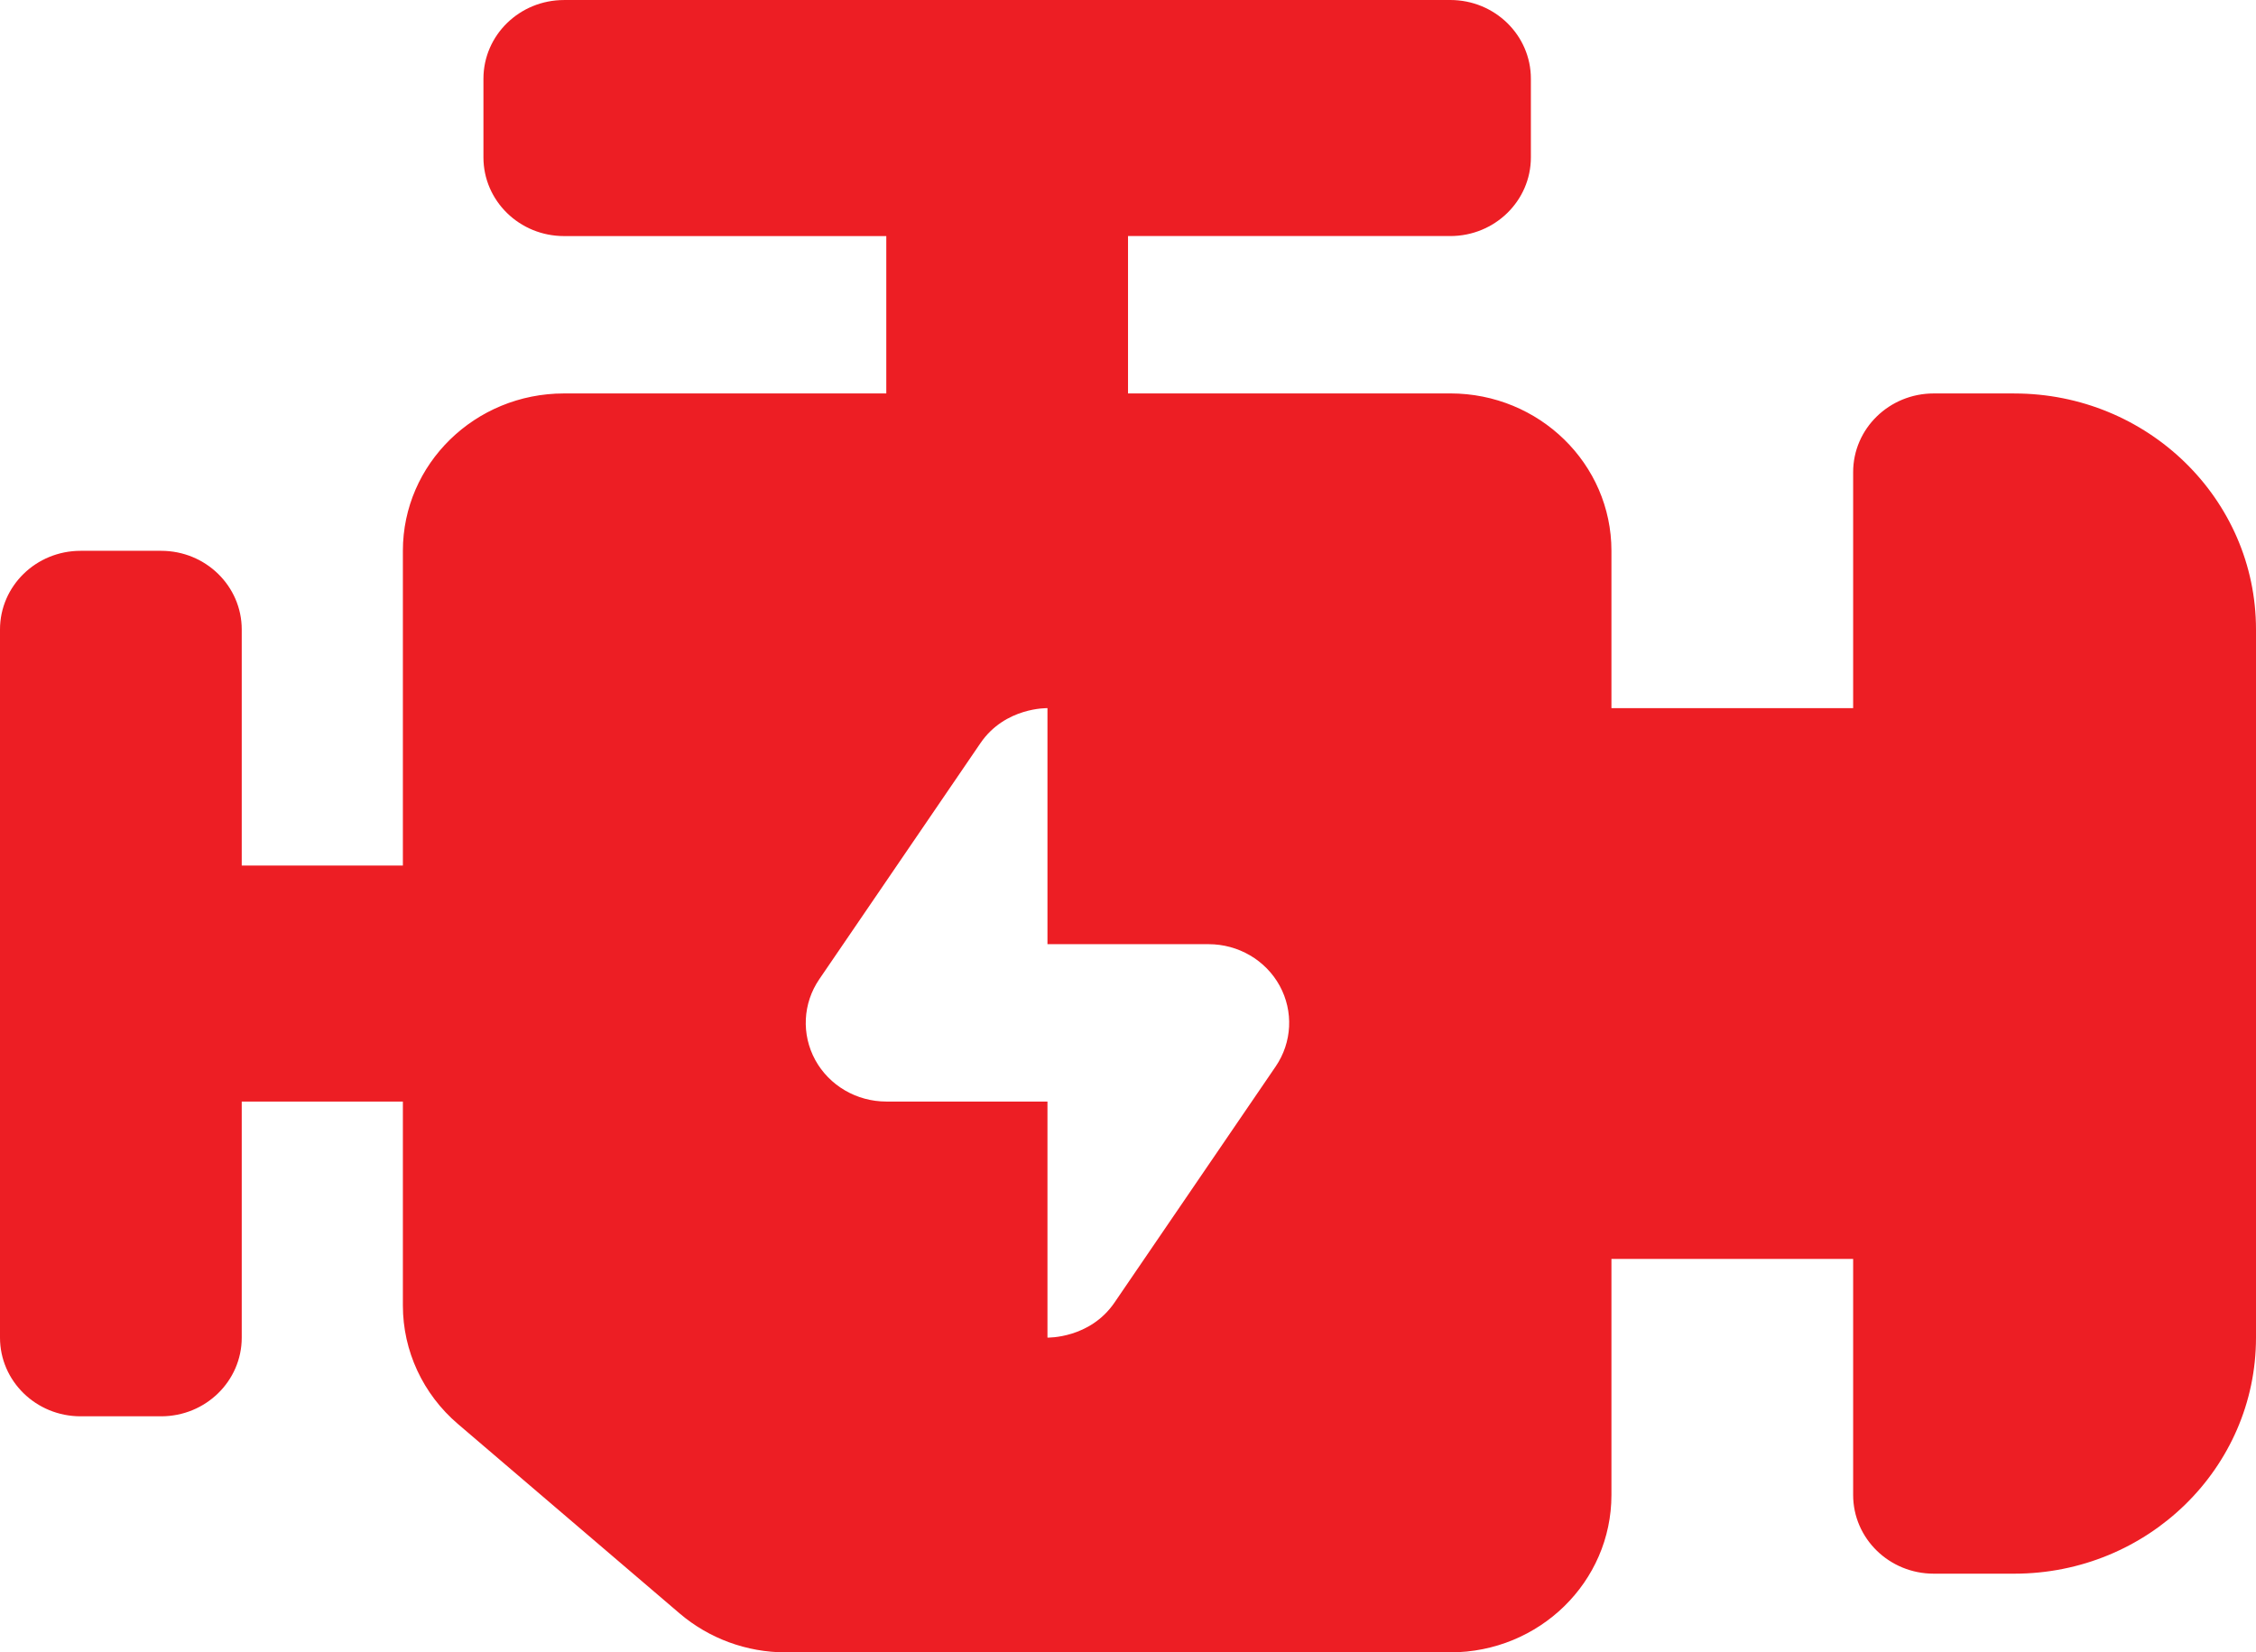 <svg width="86" height="63" viewBox="0 0 86 63" fill="none" xmlns="http://www.w3.org/2000/svg">
<path d="M76.786 15.001H73.715C72.019 15.001 70.643 16.343 70.643 18.001V27H61.429V21C61.429 17.686 58.679 15 55.286 15L43.001 15.001V9H55.286C56.982 9 58.358 7.658 58.358 6V3C58.358 1.343 56.983 0 55.286 0L21.501 0.001C19.805 0.001 18.429 1.343 18.429 3.001V6.001C18.429 7.658 19.804 9.001 21.501 9.001H33.786V15.001L21.501 15.001C18.108 15.001 15.358 17.687 15.358 21.001V33H9.215V24.001C9.215 22.344 7.84 21.001 6.143 21.001H3.072C1.375 21.001 0 22.343 0 24.001V51C0 52.657 1.375 54 3.072 54H6.143C7.839 54 9.215 52.657 9.215 51V42.001H15.358V49.777C15.358 51.507 16.123 53.153 17.455 54.292L25.907 61.515C27.028 62.472 28.463 63 29.951 63C36.592 63 55.286 63 55.286 63C58.679 63 61.429 60.313 61.429 56.999V48H70.643V56.999C70.643 58.656 72.018 60 73.715 60H76.786C81.875 60 86 55.971 86 51V24.001C86 19.03 81.875 15.002 76.786 15.002L76.786 15.001ZM48.628 40.664L42.485 49.664C41.544 51.043 39.93 50.999 39.93 50.999V41.999H33.787C32.654 41.999 31.613 41.39 31.078 40.415C30.545 39.439 30.603 38.256 31.231 37.336L37.374 28.336C38.315 26.955 39.93 27 39.93 27V35.999H46.073C47.206 35.999 48.247 36.608 48.782 37.584C49.315 38.56 49.257 39.744 48.628 40.664L48.628 40.664Z" fill="#ED1E24"/>
</svg>
